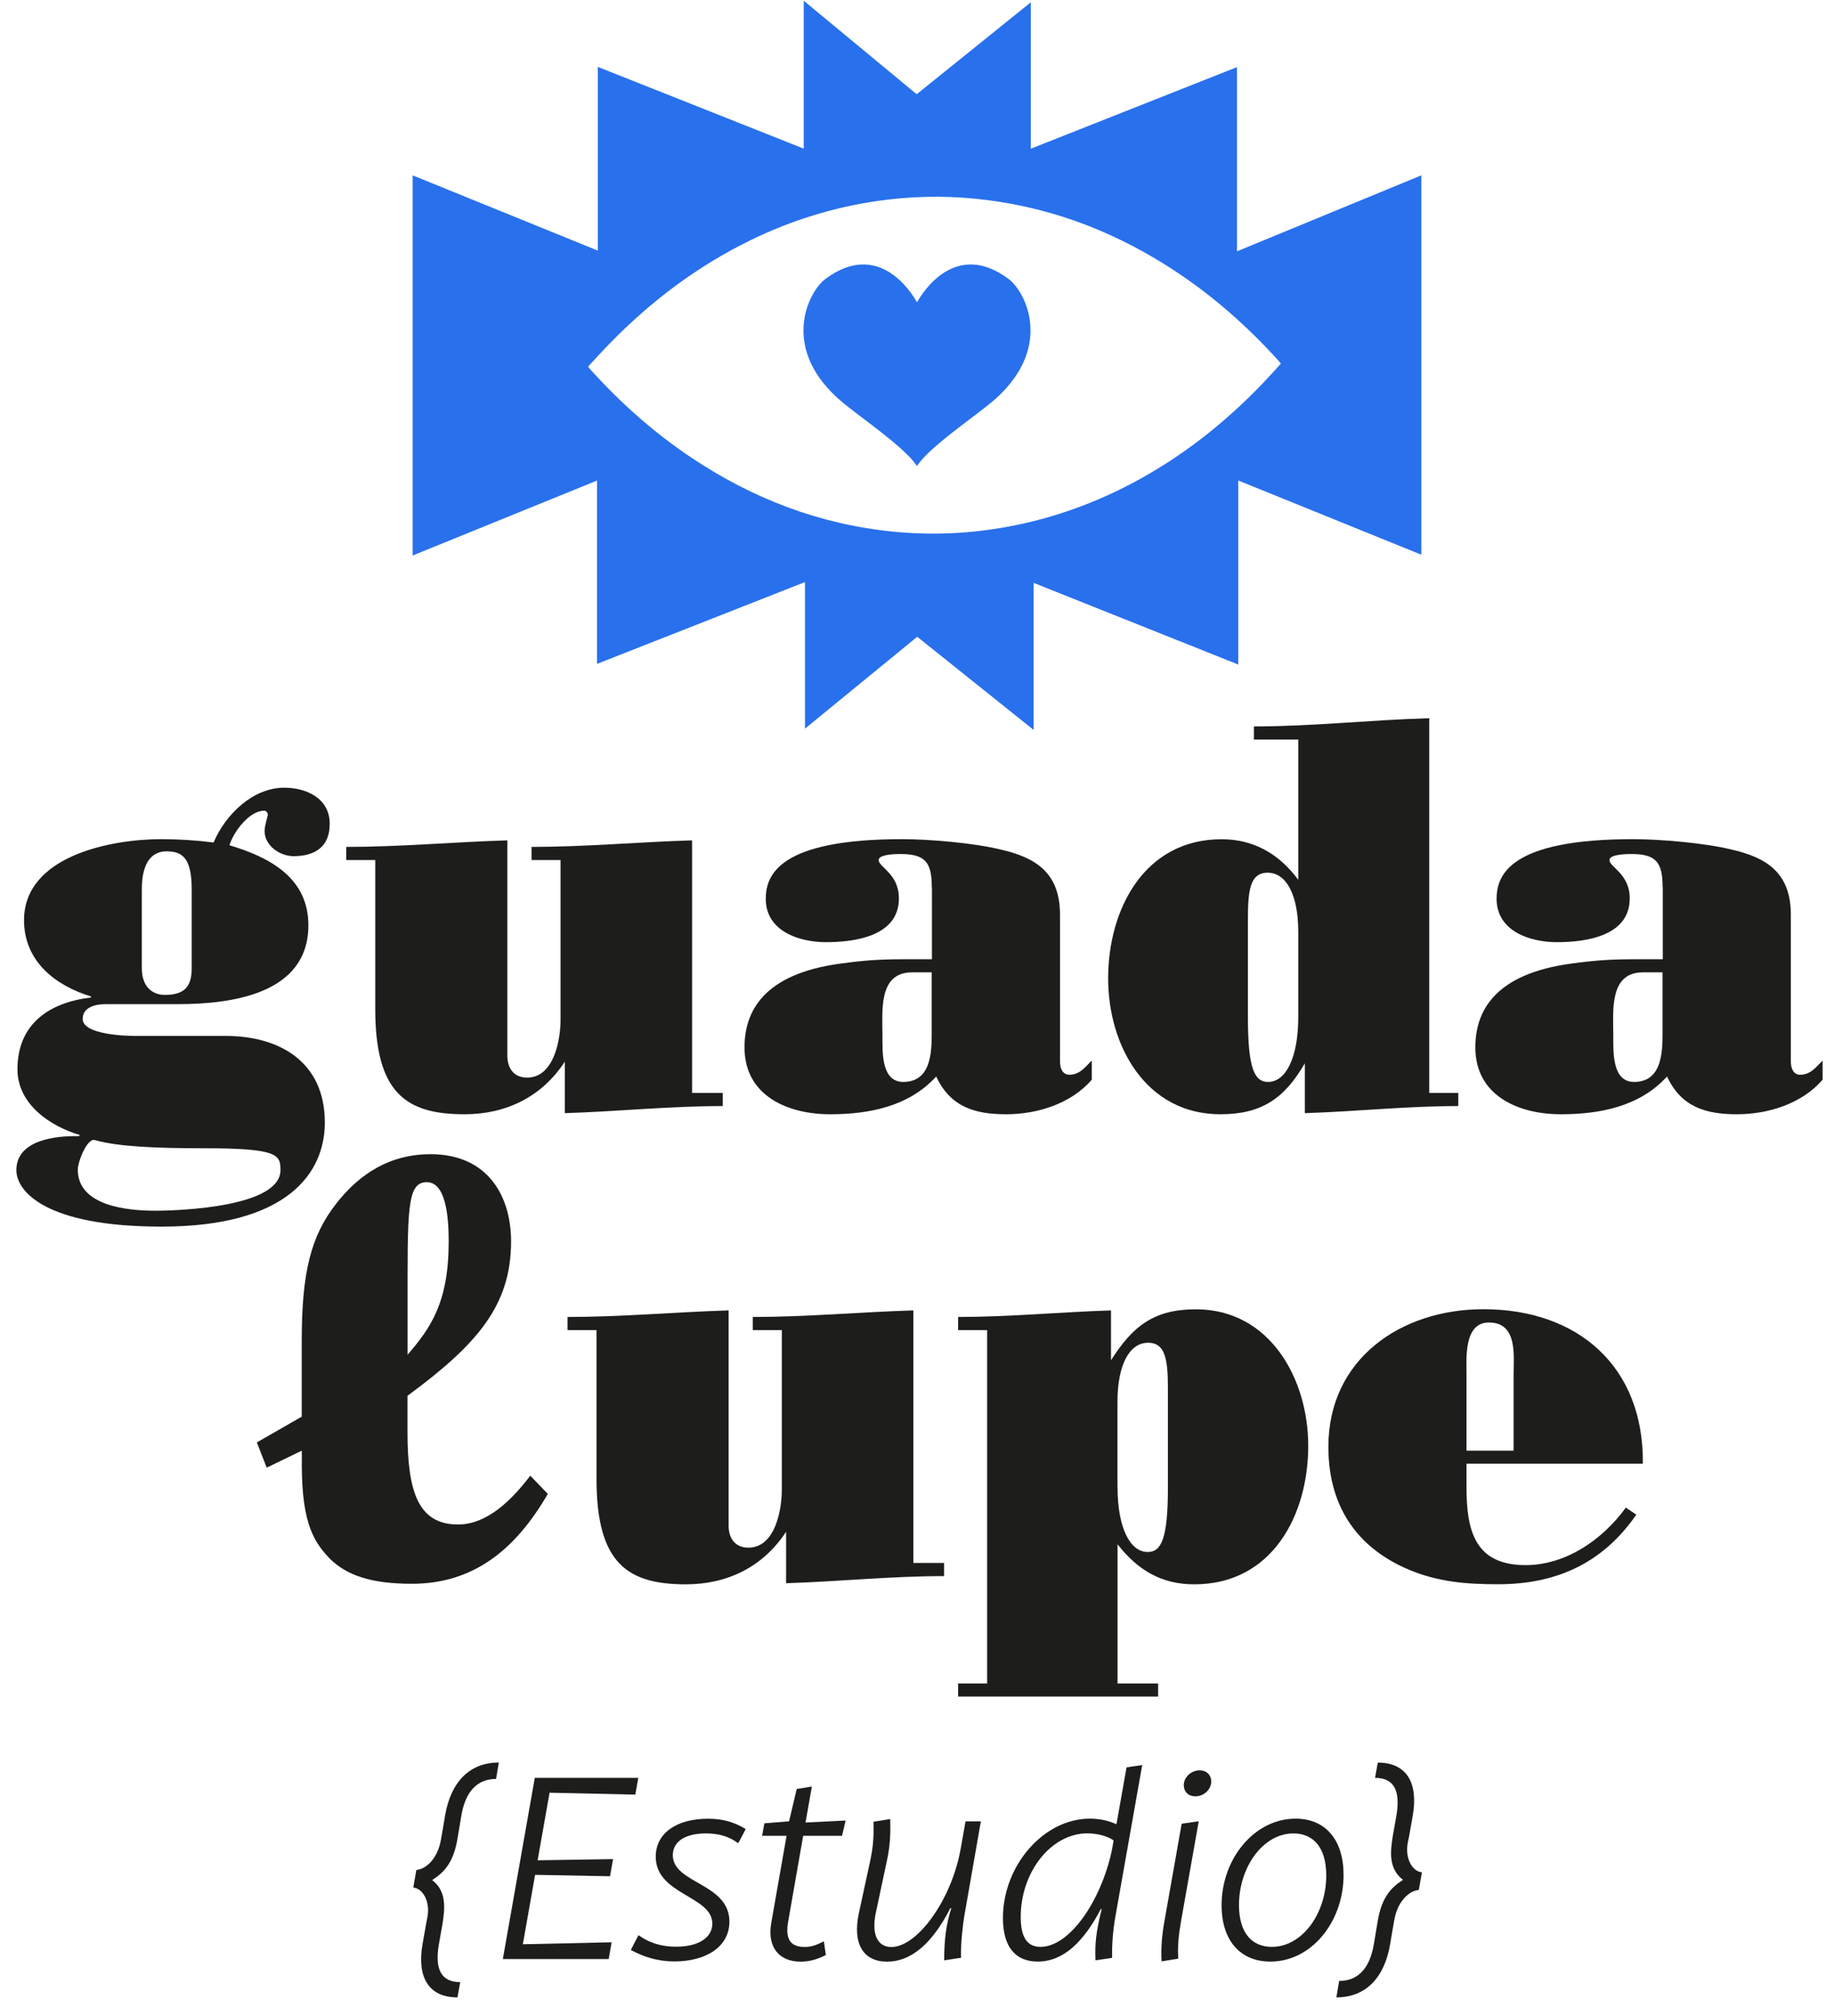 <?xml version="1.0" encoding="utf-8"?>
<!-- Generator: Adobe Illustrator 25.2.3, SVG Export Plug-In . SVG Version: 6.00 Build 0)  -->
<svg version="1.1" id="Capa_1" xmlns="http://www.w3.org/2000/svg" xmlns:xlink="http://www.w3.org/1999/xlink" x="0px" y="0px"
	 viewBox="0 0 232 255" style="enable-background:new 0 0 232 255;" xml:space="preserve">
<style type="text/css">
	.st0{fill:#1D1D1B;}
	.st1{fill:#2970EC;}
</style>
<g>
	<g>
		<g>
			<g>
				<path class="st0" d="M13.37,127.02c-1.25,0-2.91,0.35-2.91,1.87c0,2.01,5.54,2.15,6.65,2.15h11.44
					c6.79,0,12.54,3.26,12.54,10.95c0,6.38-4.71,13.17-20.65,13.17c-14.76,0-18.37-4.5-18.37-7.14c0-3.88,5.13-4.37,7.9-4.3
					l0.14-0.14c-3.74-1.11-7.9-3.88-7.9-8.32c0-5.75,4.02-8.45,9.29-9.08v-0.14c-4.57-1.39-8.46-4.5-8.46-9.63
					c0-8.18,11.09-10.26,17.33-10.26c2.22,0,4.44,0.14,6.65,0.42c1.46-3.47,4.92-6.93,8.94-6.93c2.77,0,5.75,1.32,5.75,4.57
					c0,2.91-1.87,4.09-4.57,4.09c-1.73,0-3.67-1.32-3.67-3.19c0-0.69,0.42-1.94,0.42-2.08c-0.07-0.28-0.21-0.48-0.49-0.48
					c-1.87,0-3.88,2.7-4.37,4.37c5.06,1.52,9.98,4.09,9.98,10.12c0,8.73-9.77,9.98-16.56,9.98H13.37z M11.99,144.21
					c-0.97-0.28-2.15,2.77-2.15,3.74c0,4.64,6.38,5.2,9.77,5.2c3.26,0,15.87-0.49,15.87-5.13c0-1.94-0.28-2.77-9.63-2.77
					C19.61,145.25,14.9,145.04,11.99,144.21z M24.25,112.47c0-4.02-1.25-4.78-3.19-4.78c-1.73,0-3.12,1.25-3.12,4.78v9.98
					c0,2.63,1.59,3.4,2.91,3.4c2.56,0,3.4-1.11,3.4-3.4V112.47z"/>
				<path class="st0" d="M91.41,139.91c-6.65,0-13.31,0.69-19.96,0.9v-6.51c-2.91,4.44-7.42,6.65-12.68,6.65
					c-7.35,0-11.3-2.63-11.3-13.31v-18.85h-3.67v-1.66c6.79,0,13.58-0.62,20.38-0.83v27.24c0,1.52,0.76,2.77,2.5,2.77
					c3.4,0,4.23-4.78,4.23-7.35v-20.17h-3.67v-1.66c6.79,0,13.51-0.62,20.31-0.83v31.95h3.88V139.91z"/>
				<path class="st0" d="M117.87,112.26c0-3.12-0.76-4.23-3.95-4.23c-1.25,0-2.77,0.14-2.77,0.76c0,0.9,2.56,1.73,2.56,4.85
					c0,4.78-5.54,5.54-9.22,5.54c-3.4,0-7.62-1.39-7.62-5.48c0-3.05,1.73-7.55,17.26-7.55c3.47,0,9.15,0.49,12.48,1.32
					c4.57,1.04,7.48,3.05,7.48,8.25v18.57c0,0.76,0.28,1.66,1.18,1.66c1.32,0,2.01-0.97,2.84-1.8v2.43
					c-2.63,3.05-6.93,4.37-10.81,4.37c-3.95,0-7.07-0.9-8.87-4.78c-3.46,3.81-8.52,4.78-13.44,4.78c-5.27,0-10.81-2.29-10.81-8.46
					c0-4.57,2.43-9.29,12.13-10.6c3.05-0.42,5.06-0.55,8.18-0.55h3.4V112.26z M117.87,123h-2.5c-4.3,0-3.74,4.92-3.74,8.11
					c0,2.01-0.14,5.75,2.63,5.75c3.81,0,3.6-4.37,3.6-6.93V123z"/>
				<path class="st0" d="M184.47,138.25v1.66c-6.45,0-12.89,0.69-19.41,0.9v-6.31c-2.56,4.44-5.47,6.45-10.67,6.45
					c-9.43,0-14.21-8.66-14.21-17.19c0-8.73,4.57-17.6,14.35-17.6c4.09,0,7.28,1.87,9.7,5.13V93.55h-5.61v-1.66
					c7.42,0,14.76-0.83,22.18-1.04v47.4H184.47z M164.23,117.87c0-4.71-1.53-7.48-3.88-7.48c-2.63,0-2.49,3.19-2.49,7.48v10.81
					c0,6.51,0.83,8.18,2.56,8.18c2.22,0,3.81-3.05,3.81-8.18V117.87z"/>
				<path class="st0" d="M210.32,112.26c0-3.12-0.76-4.23-3.95-4.23c-1.25,0-2.77,0.14-2.77,0.76c0,0.9,2.56,1.73,2.56,4.85
					c0,4.78-5.54,5.54-9.22,5.54c-3.4,0-7.62-1.39-7.62-5.48c0-3.05,1.73-7.55,17.26-7.55c3.47,0,9.15,0.49,12.48,1.32
					c4.57,1.04,7.48,3.05,7.48,8.25v18.57c0,0.76,0.28,1.66,1.18,1.66c1.32,0,2.01-0.97,2.84-1.8v2.43
					c-2.63,3.05-6.93,4.37-10.81,4.37c-3.95,0-7.07-0.9-8.87-4.78c-3.46,3.81-8.52,4.78-13.44,4.78c-5.27,0-10.81-2.29-10.81-8.46
					c0-4.57,2.43-9.29,12.13-10.6c3.05-0.42,5.06-0.55,8.18-0.55h3.4V112.26z M210.32,123h-2.5c-4.3,0-3.74,4.92-3.74,8.11
					c0,2.01-0.14,5.75,2.63,5.75c3.81,0,3.6-4.37,3.6-6.93V123z"/>
			</g>
		</g>
	</g>
	<g>
		<path class="st0" d="M69.3,188.97c-4.09,7.07-9.43,11.37-17.19,11.37c-5.27,0-8.25-1.11-10.33-3.12c-1.94-2.01-3.6-4.3-3.6-11.92
			v-1.8l-4.44,2.15l-1.25-3.19l5.68-3.26v-9.56c0-8.59,1.11-13.24,4.37-17.4c3.81-4.85,8.04-6.24,11.92-6.24
			c7.28,0,10.19,5.34,10.19,11.02c0,8.04-4.16,12.96-13.1,19.54v4.64c0,7.55,1.39,11.64,6.38,11.64c3.81,0,6.93-3.26,9.15-6.17
			L69.3,188.97z M51.56,171.37c2.91-3.4,5.2-6.58,5.2-14.35c0-3.33-0.42-7.48-2.77-7.48c-2.56,0-2.43,3.53-2.43,16.01V171.37z"/>
		<path class="st0" d="M119.4,199.37c-6.65,0-13.31,0.69-19.96,0.9v-6.51c-2.91,4.44-7.42,6.65-12.68,6.65
			c-7.35,0-11.3-2.63-11.3-13.31v-18.85h-3.67v-1.66c6.79,0,13.58-0.62,20.38-0.83v27.24c0,1.52,0.76,2.77,2.5,2.77
			c3.4,0,4.23-4.78,4.23-7.35v-20.17h-3.67v-1.66c6.79,0,13.51-0.62,20.31-0.83v31.95h3.88V199.37z"/>
		<path class="st0" d="M121.2,168.25v-1.66c6.45,0,12.89-0.62,19.34-0.83v6.31c2.77-4.37,5.48-6.45,10.74-6.45
			c9.36,0,14.21,8.8,14.21,17.26c0,8.8-4.57,17.53-14.42,17.53c-4.16,0-7.14-1.8-9.7-5.06v17.6h5.13v1.66h-25.3v-1.66h3.67v-44.7
			H121.2z M141.37,188.14c0,5.13,1.59,8.18,3.81,8.18c1.73,0,2.56-1.66,2.56-8.18v-10.81c0-4.3,0.14-7.48-2.5-7.48
			c-2.36,0-3.88,2.77-3.88,7.48V188.14z"/>
		<path class="st0" d="M185.51,185.16v2.91c0,5.54,1.04,9.91,7.48,9.91c5.13,0,9.77-3.26,12.68-7.28l1.32,0.9
			c-4.16,6.03-9.98,8.8-17.46,8.8c-4.02,0-7.62-0.28-11.37-1.87c-5.89-2.5-10.12-7.35-10.12-15.52c0-11.09,9.15-17.4,19.61-17.4
			c11.99,0,20.31,7.28,20.17,19.54H185.51z M191.47,183.5v-9.56c0-2.43,0.55-6.65-3.12-6.65c-3.19,0-2.84,4.5-2.84,6.65v9.56H191.47
			z"/>
	</g>
	<g>
		<path class="st0" d="M56.29,229.73c0.7-4.24,3.05-6.78,6.81-6.78l-0.35,2.08c-2.38,0-3.89,1.58-4.4,4.7l-0.19,1.14l-0.29,1.72
			c-0.45,2.71-1.47,4.15-3.16,5.19l-0.01,0.07c1.38,1.07,1.68,2.63,1.38,4.78l-0.1,0.7l-0.45,2.55c-0.58,3.28,0.32,4.85,2.69,4.85
			l-0.35,1.93c-3.66,0-5.16-2.57-4.41-6.78l0.45-2.55l0.15-0.78c0.4-2.02-0.58-3.68-1.78-3.78l0.39-2.23
			c1.25-0.1,2.69-1.46,3.1-3.78l0.33-1.89L56.29,229.73L56.29,229.73z"/>
		<path class="st0" d="M69.52,226.77l-1.51,8.55l9.54-0.15l-0.38,2.17l-9.48-0.18l-1.55,8.78l11.23-0.25L77,247.81H63.61l4.04-22.92
			h13.09l-0.37,2.12L69.52,226.77z"/>
		<path class="st0" d="M93.41,233.12h-0.08c-1.09-0.79-2.33-1.2-4.02-1.2c-2.78,0-4.2,1.12-4.2,2.75c0,3.62,7.16,3.51,7.16,8.41
			c0,3.26-3.09,5.03-6.93,5.03c-2.23,0-3.96-0.6-5.54-1.45l0.95-1.84h0.06c1.3,0.92,2.81,1.43,4.72,1.43c2.85,0,4.58-1.17,4.58-2.92
			c0-3.53-7.16-3.63-7.16-8.47c0-2.95,2.61-4.8,6.6-4.8c1.87,0,3.34,0.42,4.78,1.31L93.41,233.12z"/>
		<path class="st0" d="M99.7,243.09c-0.42,2.37,0.43,3.18,2.08,3.19c0.72,0,1.3-0.13,2.38-0.69h0.06l0.25,1.71
			c-1.17,0.61-2.23,0.84-3.2,0.84c-2.67,0-4.25-1.79-3.71-4.88l1.94-11.04h-3.09l0.28-1.58l3.13-0.25l0.96-4.09l1.92-0.31l-0.8,4.55
			l5.07-0.25l-0.45,1.93h-4.92L99.7,243.09z"/>
		<path class="st0" d="M121.99,242.33c-0.18,1.03-0.49,3.7-0.42,5.32l-2.13,0.32c0-2.62,0.23-4.43,0.9-6.6h-0.12
			c-2.3,4.51-4.98,6.77-8,6.77c-3.01,0-4.41-2.25-3.57-6.15l1.36-6.28c0.42-1.96,0.53-2.91,0.49-5.27l2.11-0.34
			c0.05,2.06-0.01,3.43-0.45,5.43l-1.37,6.43c-0.59,2.79,0.27,4.33,1.96,4.33c3.28,0,7.65-5.96,8.79-12.51l0.6-3.39h1.94
			L121.99,242.33z"/>
		<path class="st0" d="M141.11,242.36c-0.35,1.99-0.46,3.76-0.43,5.27l-0.02,0.04l-2.08,0.3c-0.08-2.19,0.05-3.47,0.78-6.48h-0.11
			c-2.12,4.06-4.68,6.64-7.98,6.64c-2.83,0-4.4-1.87-4.4-5.51c0-6.63,5.14-12.57,11.01-12.57c1.28,0,2.39,0.27,3.35,0.71l1.28-7.2
			l1.98-0.29L141.11,242.36z M140.65,234.06l0.22-1.25c-0.64-0.5-2.01-0.9-3.31-0.9c-4.63,0-8.44,4.93-8.44,10.57
			c0,2.45,0.74,3.79,2.5,3.79C135.31,246.27,139.28,240.47,140.65,234.06z"/>
		<path class="st0" d="M146.94,248.1c-0.1-1.61,0.04-3.31,0.37-5.13l2.17-12.28l2.16-0.31l-2.23,12.59
			c-0.32,1.82-0.46,3.21-0.36,4.79L146.94,248.1L146.94,248.1z M149.75,225.8c0-1.01,0.96-1.86,2-1.86c0.87,0,1.47,0.57,1.47,1.43
			c0,1.01-0.96,1.86-2,1.86C150.34,227.23,149.75,226.66,149.75,225.8z"/>
		<path class="st0" d="M154.53,241c0-5.91,4.18-10.95,9.36-10.95c3.78,0,6.07,2.68,6.07,7.13c0,5.92-4.06,10.95-9.25,10.95
			C156.92,248.14,154.53,245.48,154.53,241z M167.77,237.23c0-3.6-1.69-5.31-4.15-5.31c-3.89,0-6.9,4.33-6.89,9.08
			c0.01,3.58,1.7,5.27,4.16,5.27C164.71,246.27,167.77,242.09,167.77,237.23z"/>
		<path class="st0" d="M178.09,233.06c-0.4,2.02,0.58,3.68,1.78,3.78l-0.39,2.23c-1.25,0.1-2.69,1.46-3.1,3.78l-0.33,1.89
			l-0.19,1.14c-0.7,4.24-3.05,6.78-6.81,6.78l0.35-2.08c2.38,0,3.89-1.58,4.4-4.7l0.19-1.14l0.29-1.72
			c0.45-2.71,1.47-4.15,3.16-5.19l0.01-0.06c-1.38-1.08-1.68-2.63-1.37-4.78l0.1-0.7l0.45-2.55c0.58-3.28-0.32-4.85-2.69-4.85
			l0.35-1.93c3.66,0,5.16,2.57,4.41,6.78l-0.45,2.55L178.09,233.06L178.09,233.06z"/>
	</g>
	<g>
		<path class="st1" d="M156.48,31.79c0-8.24,0-15.43,0-23.3c-8.84,3.5-17,6.72-26.08,10.32c0-6.35,0-11.93,0-18.52
			c-5.45,4.39-9.93,7.99-14.44,11.63c-4.73-3.92-9.03-7.48-14.29-11.83c0,6.74,0,12.36,0,18.71c-8.94-3.55-17.08-6.78-26.05-10.34
			c0,8.02,0,15.2,0,23.24c-8.09-3.29-15.36-6.24-23.42-9.52c0,9.82,0,18.74,0,27.67c0,6.56,0,13.11,0,20.42
			c8.02-3.26,15.28-6.21,23.32-9.48c0,8,0,15.18,0,23.19c9.01-3.55,17.25-6.79,26.31-10.35c0,6.54,0,12.03,0,18.54
			c5.27-4.31,9.71-7.94,14.2-11.62c4.77,3.82,9.22,7.38,14.72,11.78c0-6.9,0-12.39,0-18.6c8.86,3.54,16.99,6.78,25.89,10.33
			c0-8.06,0-15.25,0-23.28c8.02,3.25,15.29,6.2,23.16,9.39c0-8.51,0-16.27,0-24.04c0-7.72,0-15.43,0-23.95
			C171.75,25.49,164.53,28.47,156.48,31.79z M159.66,48.57c-4.85,5.05-10.32,9.34-16.58,12.63c-5.2,2.73-10.69,4.62-16.52,5.59
			c-4.5,0.75-9.03,0.91-13.56,0.46c-9.32-0.92-17.75-4.17-25.45-9.3c-4.79-3.19-9.05-6.98-12.88-11.23c-0.09-0.1-0.16-0.2-0.27-0.35
			c0.91-0.98,1.8-1.97,2.73-2.92c5.18-5.32,11.05-9.76,17.8-13.06c5.11-2.49,10.48-4.17,16.14-4.98c4.06-0.58,8.14-0.68,12.22-0.28
			c8.76,0.85,16.77,3.75,24.15,8.38c5.41,3.39,10.15,7.52,14.38,12.22c0.06,0.07,0.11,0.14,0.21,0.27
			C161.23,46.88,160.46,47.74,159.66,48.57z"/>
		<path class="st1" d="M127.58,35.28c-6.71-4.99-10.87,1.69-11.58,2.96c-0.71-1.27-4.86-7.95-11.58-2.96
			c-2.24,1.67-5.87,8.97,2.21,15.66c1.94,1.61,5.98,4.41,8.08,6.52c0.43,0.4,0.84,0.87,1.21,1.39c0.03,0.04,0.05,0.07,0.07,0.11
			c0.02-0.04,0.05-0.07,0.07-0.11c0.37-0.52,0.79-0.98,1.21-1.39c2.11-2.11,6.14-4.91,8.08-6.51
			C133.45,44.25,129.82,36.95,127.58,35.28z"/>
	</g>
</g>
</svg>
